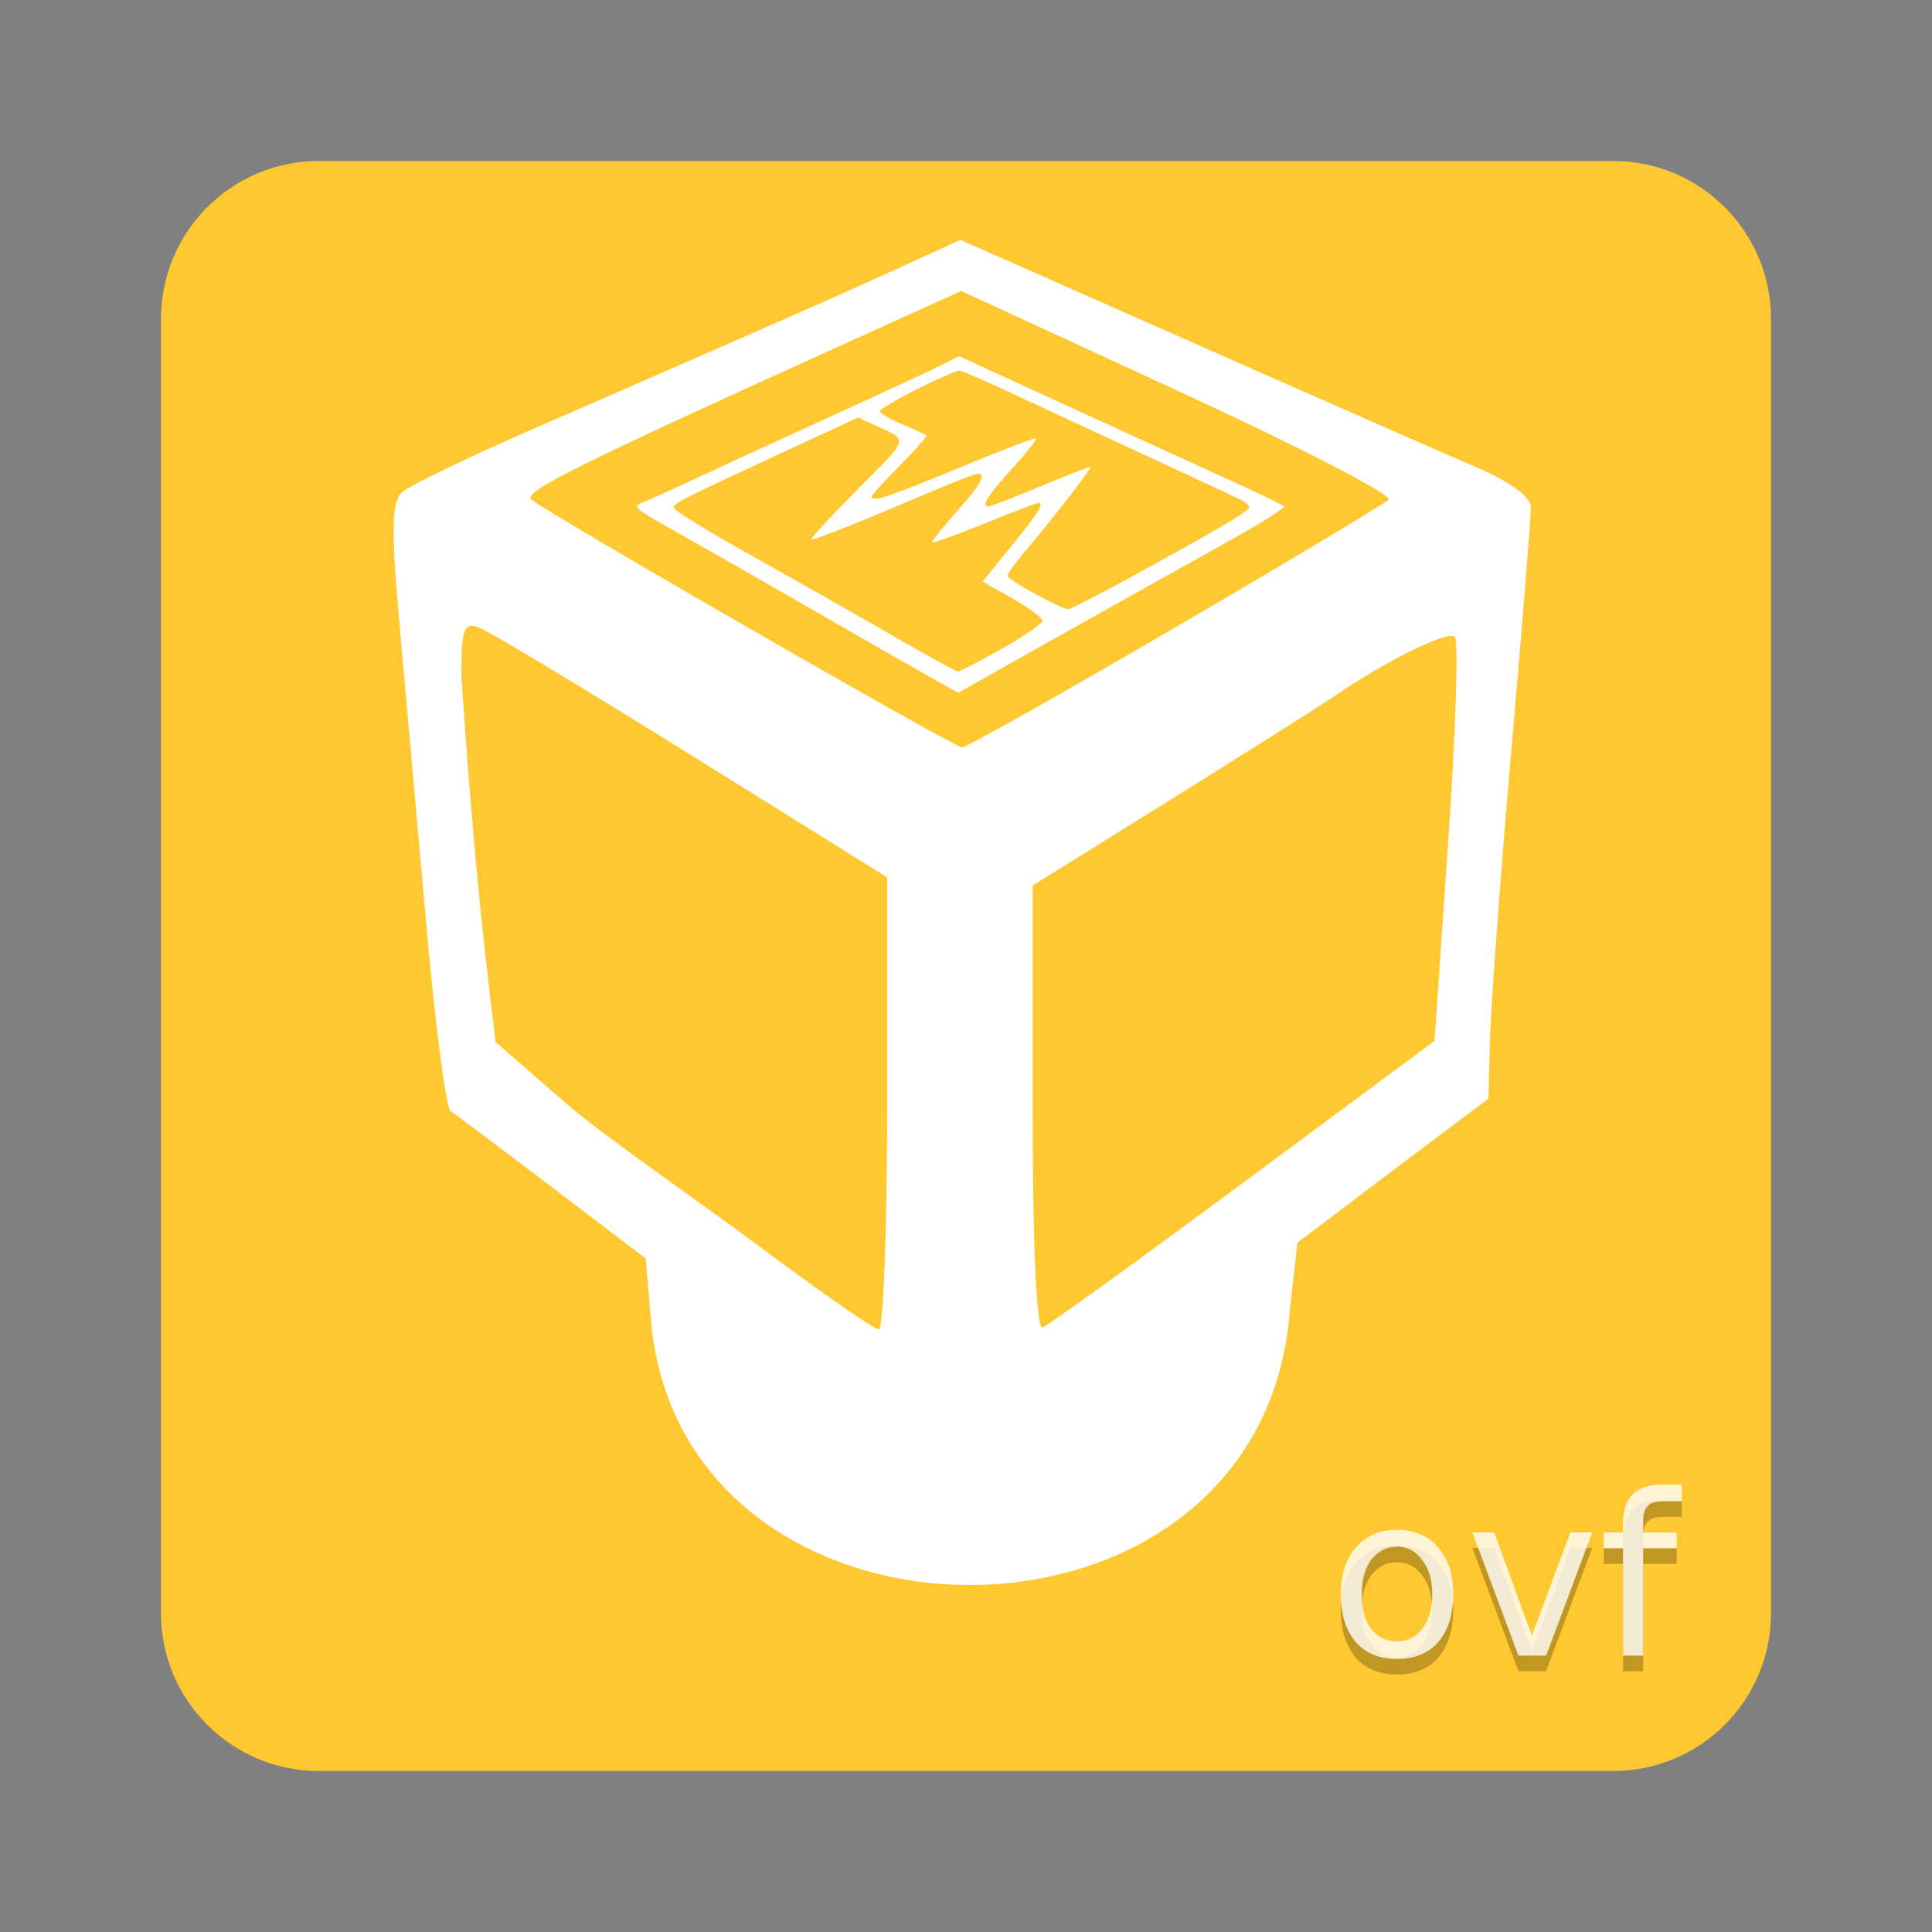 <svg xmlns="http://www.w3.org/2000/svg" xmlns:xlink="http://www.w3.org/1999/xlink" width="36pt" height="36pt" version="1.1" viewBox="0 0 36 36"><rect x="0" y="0" width="36" height="36" fill="#808080" stroke="none"/> <defs> <symbol id="glyph0-1" overflow="visible"> <path d="M 1.281 -2.031 C 1.082 -2.031 0.922 -1.945 0.797 -1.781 C 0.68 -1.625 0.625 -1.41 0.625 -1.141 C 0.625 -0.867 0.68 -0.656 0.797 -0.5 C 0.922 -0.344 1.082 -0.266 1.281 -0.266 C 1.477 -0.266 1.633 -0.344 1.75 -0.5 C 1.875 -0.656 1.938 -0.867 1.938 -1.141 C 1.938 -1.41 1.875 -1.625 1.75 -1.781 C 1.633 -1.945 1.477 -2.031 1.281 -2.031 Z M 1.281 -2.344 C 1.602 -2.344 1.859 -2.234 2.047 -2.016 C 2.234 -1.805 2.328 -1.516 2.328 -1.141 C 2.328 -0.766 2.234 -0.469 2.047 -0.25 C 1.859 -0.039 1.602 0.062 1.281 0.062 C 0.957 0.062 0.703 -0.039 0.516 -0.25 C 0.328 -0.469 0.234 -0.766 0.234 -1.141 C 0.234 -1.516 0.328 -1.805 0.516 -2.016 C 0.703 -2.234 0.957 -2.344 1.281 -2.344 Z M 1.281 -2.344"/> </symbol> <symbol id="glyph0-2" overflow="visible"> <path d="M 0.125 -2.297 L 0.531 -2.297 L 1.234 -0.375 L 1.953 -2.297 L 2.359 -2.297 L 1.5 0 L 0.984 0 Z M 0.125 -2.297"/> </symbol> <symbol id="glyph0-3" overflow="visible"> <path d="M 1.547 -3.188 L 1.547 -2.875 L 1.188 -2.875 C 1.051 -2.875 0.957 -2.844 0.906 -2.781 C 0.852 -2.727 0.828 -2.633 0.828 -2.5 L 0.828 -2.297 L 1.453 -2.297 L 1.453 -2 L 0.828 -2 L 0.828 0 L 0.453 0 L 0.453 -2 L 0.094 -2 L 0.094 -2.297 L 0.453 -2.297 L 0.453 -2.453 C 0.453 -2.703 0.508 -2.883 0.625 -3 C 0.75 -3.125 0.941 -3.188 1.203 -3.188 Z M 1.547 -3.188"/> </symbol> <filter id="alpha" width="100%" height="100%" x="0%" y="0%" filterUnits="objectBoundingBox"> <feColorMatrix in="SourceGraphic" type="matrix" values="0 0 0 0 1 0 0 0 0 1 0 0 0 0 1 0 0 0 1 0"/> </filter> <mask id="mask0"> <g filter="url(#alpha)"> <rect width="36" height="36" x="0" y="0" style="fill:rgb(0%,0%,0%);fill-opacity:0.302"/> </g> </mask> <mask id="mask1"> <g filter="url(#alpha)"> <rect width="36" height="36" x="0" y="0" style="fill:rgb(0%,0%,0%);fill-opacity:0.8"/> </g> </mask> <clipPath id="clip2"> <rect width="36" height="36" x="0" y="0"/> </clipPath> <g id="surface6" clip-path="url(#clip2)"> <g style="fill:rgb(0%,0%,0%)"> <use x="24.75" y="31.14" xlink:href="#glyph0-1"/> <use x="27.31" y="31.14" xlink:href="#glyph0-2"/> <use x="29.79" y="31.14" xlink:href="#glyph0-3"/> </g> </g> <clipPath id="clip1"> <rect width="36" height="36" x="0" y="0"/> </clipPath> <g id="surface8" clip-path="url(#clip1)"> <use mask="url(#mask1)" xlink:href="#surface6"/> </g> <mask id="mask2"> <g filter="url(#alpha)"> <rect width="36" height="36" x="0" y="0" style="fill:rgb(0%,0%,0%);fill-opacity:0.8"/> </g> </mask> <clipPath id="clip3"> <rect width="36" height="36" x="0" y="0"/> </clipPath> <g id="surface11" clip-path="url(#clip3)"> <g style="fill:rgb(100.000%,100.000%,100.000%)"> <use x="24.75" y="30.85" xlink:href="#glyph0-1"/> <use x="27.31" y="30.85" xlink:href="#glyph0-2"/> <use x="29.79" y="30.85" xlink:href="#glyph0-3"/> </g> </g> </defs> <g> <path style="fill:rgb(100.000%,78.039%,18.823%)" d="M 5.941 3 L 30.059 3 C 31.684 3 33 4.316 33 5.941 L 33 30.059 C 33 31.684 31.684 33 30.059 33 L 5.941 33 C 4.316 33 3 31.684 3 30.059 L 3 5.941 C 3 4.316 4.316 3 5.941 3 Z M 5.941 3"/> <path style="fill:rgb(100.000%,100.000%,100.000%)" d="M 12.133 24.641 L 12.031 23.449 L 10.289 22.125 C 9.332 21.398 8.48 20.758 8.395 20.703 C 8.309 20.648 8.102 19.039 7.934 17.125 C 7.762 15.211 7.539 12.688 7.434 11.52 C 7.289 9.875 7.301 9.348 7.488 9.176 C 7.621 9.051 8.773 8.496 10.051 7.941 C 14.367 6.062 15.465 5.578 16.684 5.023 L 17.895 4.469 L 22.195 6.371 C 24.562 7.418 26.953 8.469 27.512 8.707 C 28.145 8.98 28.527 9.262 28.527 9.457 C 28.527 9.633 28.355 11.777 28.141 14.223 C 27.93 16.672 27.758 19.074 27.758 19.559 L 27.734 20.473 L 25.965 21.801 L 24.176 23.156 L 24.039 24.363 C 23.578 31.238 12.742 31.184 12.133 24.641 Z M 16.531 20.559 L 16.531 16.348 L 12.902 14.086 C 10.91 12.844 9.125 11.77 8.938 11.699 C 8.641 11.586 8.598 11.699 8.598 12.605 C 8.773 15.184 8.93 16.969 9.234 19.414 L 10.492 20.512 C 11.238 21.164 12.902 22.297 14.078 23.172 C 15.254 24.051 16.285 24.77 16.375 24.77 C 16.461 24.77 16.531 22.875 16.531 20.559 Z M 23.168 22.035 L 26.73 19.395 L 26.984 15.695 C 27.125 13.66 27.18 11.938 27.109 11.867 C 26.98 11.742 25.848 12.301 24.852 12.98 C 24.586 13.16 23.215 14.027 21.805 14.906 L 19.242 16.5 L 19.242 20.652 C 19.242 23.176 19.312 24.777 19.426 24.738 C 19.523 24.703 21.211 23.484 23.168 22.035 Z M 21.891 11.695 C 24 10.465 25.793 9.391 25.875 9.309 C 25.957 9.227 24.199 8.32 21.969 7.293 L 17.91 5.422 L 15.625 6.457 C 10.758 8.66 9.75 9.164 9.898 9.305 C 10.117 9.516 17.762 13.918 17.926 13.926 C 18 13.93 19.785 12.926 21.891 11.695 Z M 21.891 11.695"/> <path style="fill:rgb(100.000%,100.000%,100.000%)" d="M 16.652 12.23 C 15.996 11.852 15.039 11.305 14.531 11.012 C 14.023 10.719 13.195 10.246 12.688 9.961 C 11.844 9.488 11.781 9.441 11.938 9.379 C 12.027 9.344 12.582 9.094 13.164 8.824 C 13.746 8.551 14.918 8.016 15.766 7.629 C 16.609 7.242 17.43 6.863 17.586 6.781 L 17.871 6.637 L 20.051 7.637 C 21.25 8.184 22.598 8.805 23.051 9.008 C 23.5 9.215 23.895 9.406 23.926 9.434 C 23.953 9.461 23.477 9.762 22.863 10.102 C 21.801 10.691 18.699 12.43 18.125 12.758 L 17.852 12.91 Z M 18.672 12.086 C 19.086 11.852 19.426 11.617 19.426 11.566 C 19.426 11.516 19.172 11.328 18.867 11.152 L 18.309 10.836 L 18.848 10.172 C 19.352 9.555 19.465 9.371 19.344 9.371 C 19.316 9.371 18.867 9.543 18.348 9.754 C 17.824 9.965 17.383 10.125 17.367 10.109 C 17.352 10.094 17.555 9.84 17.816 9.543 C 18.27 9.039 18.391 8.824 18.223 8.824 C 18.184 8.824 17.762 8.988 17.281 9.191 C 16.074 9.707 15.203 10.055 15.121 10.055 C 15.078 10.055 15.457 9.645 15.957 9.141 C 16.957 8.141 16.934 8.211 16.34 7.941 L 15.988 7.781 L 14.73 8.363 C 12.703 9.301 12.551 9.379 12.551 9.461 C 12.551 9.504 13.184 9.895 13.961 10.328 C 14.738 10.762 15.914 11.43 16.578 11.812 C 17.238 12.195 17.812 12.512 17.852 12.512 C 17.887 12.512 18.258 12.32 18.672 12.086 Z M 20.965 10.812 C 22.609 9.914 23.242 9.543 23.27 9.465 C 23.281 9.426 23.223 9.359 23.137 9.32 C 23.051 9.277 22.32 8.938 21.512 8.562 C 20.703 8.188 19.57 7.66 18.996 7.395 C 18.422 7.125 17.922 6.906 17.887 6.906 C 17.727 6.906 16.371 7.598 16.395 7.664 C 16.406 7.707 16.602 7.82 16.828 7.914 C 17.051 8.008 17.25 8.098 17.266 8.113 C 17.281 8.129 17.059 8.379 16.77 8.672 C 16.48 8.965 16.242 9.223 16.242 9.25 C 16.242 9.367 16.535 9.27 17.867 8.719 C 18.641 8.398 19.285 8.148 19.305 8.168 C 19.324 8.188 19.121 8.445 18.852 8.738 C 18.402 9.238 18.277 9.438 18.418 9.438 C 18.449 9.438 18.887 9.27 19.387 9.062 C 19.891 8.852 20.309 8.691 20.32 8.703 C 20.344 8.727 19.539 9.762 19.074 10.305 C 18.91 10.5 18.773 10.691 18.773 10.73 C 18.773 10.801 19.762 11.344 19.902 11.352 C 19.941 11.352 20.418 11.109 20.965 10.812 Z M 20.965 10.812"/> <use mask="url(#mask0)" xlink:href="#surface8"/> <use mask="url(#mask2)" xlink:href="#surface11"/> </g> </svg>
